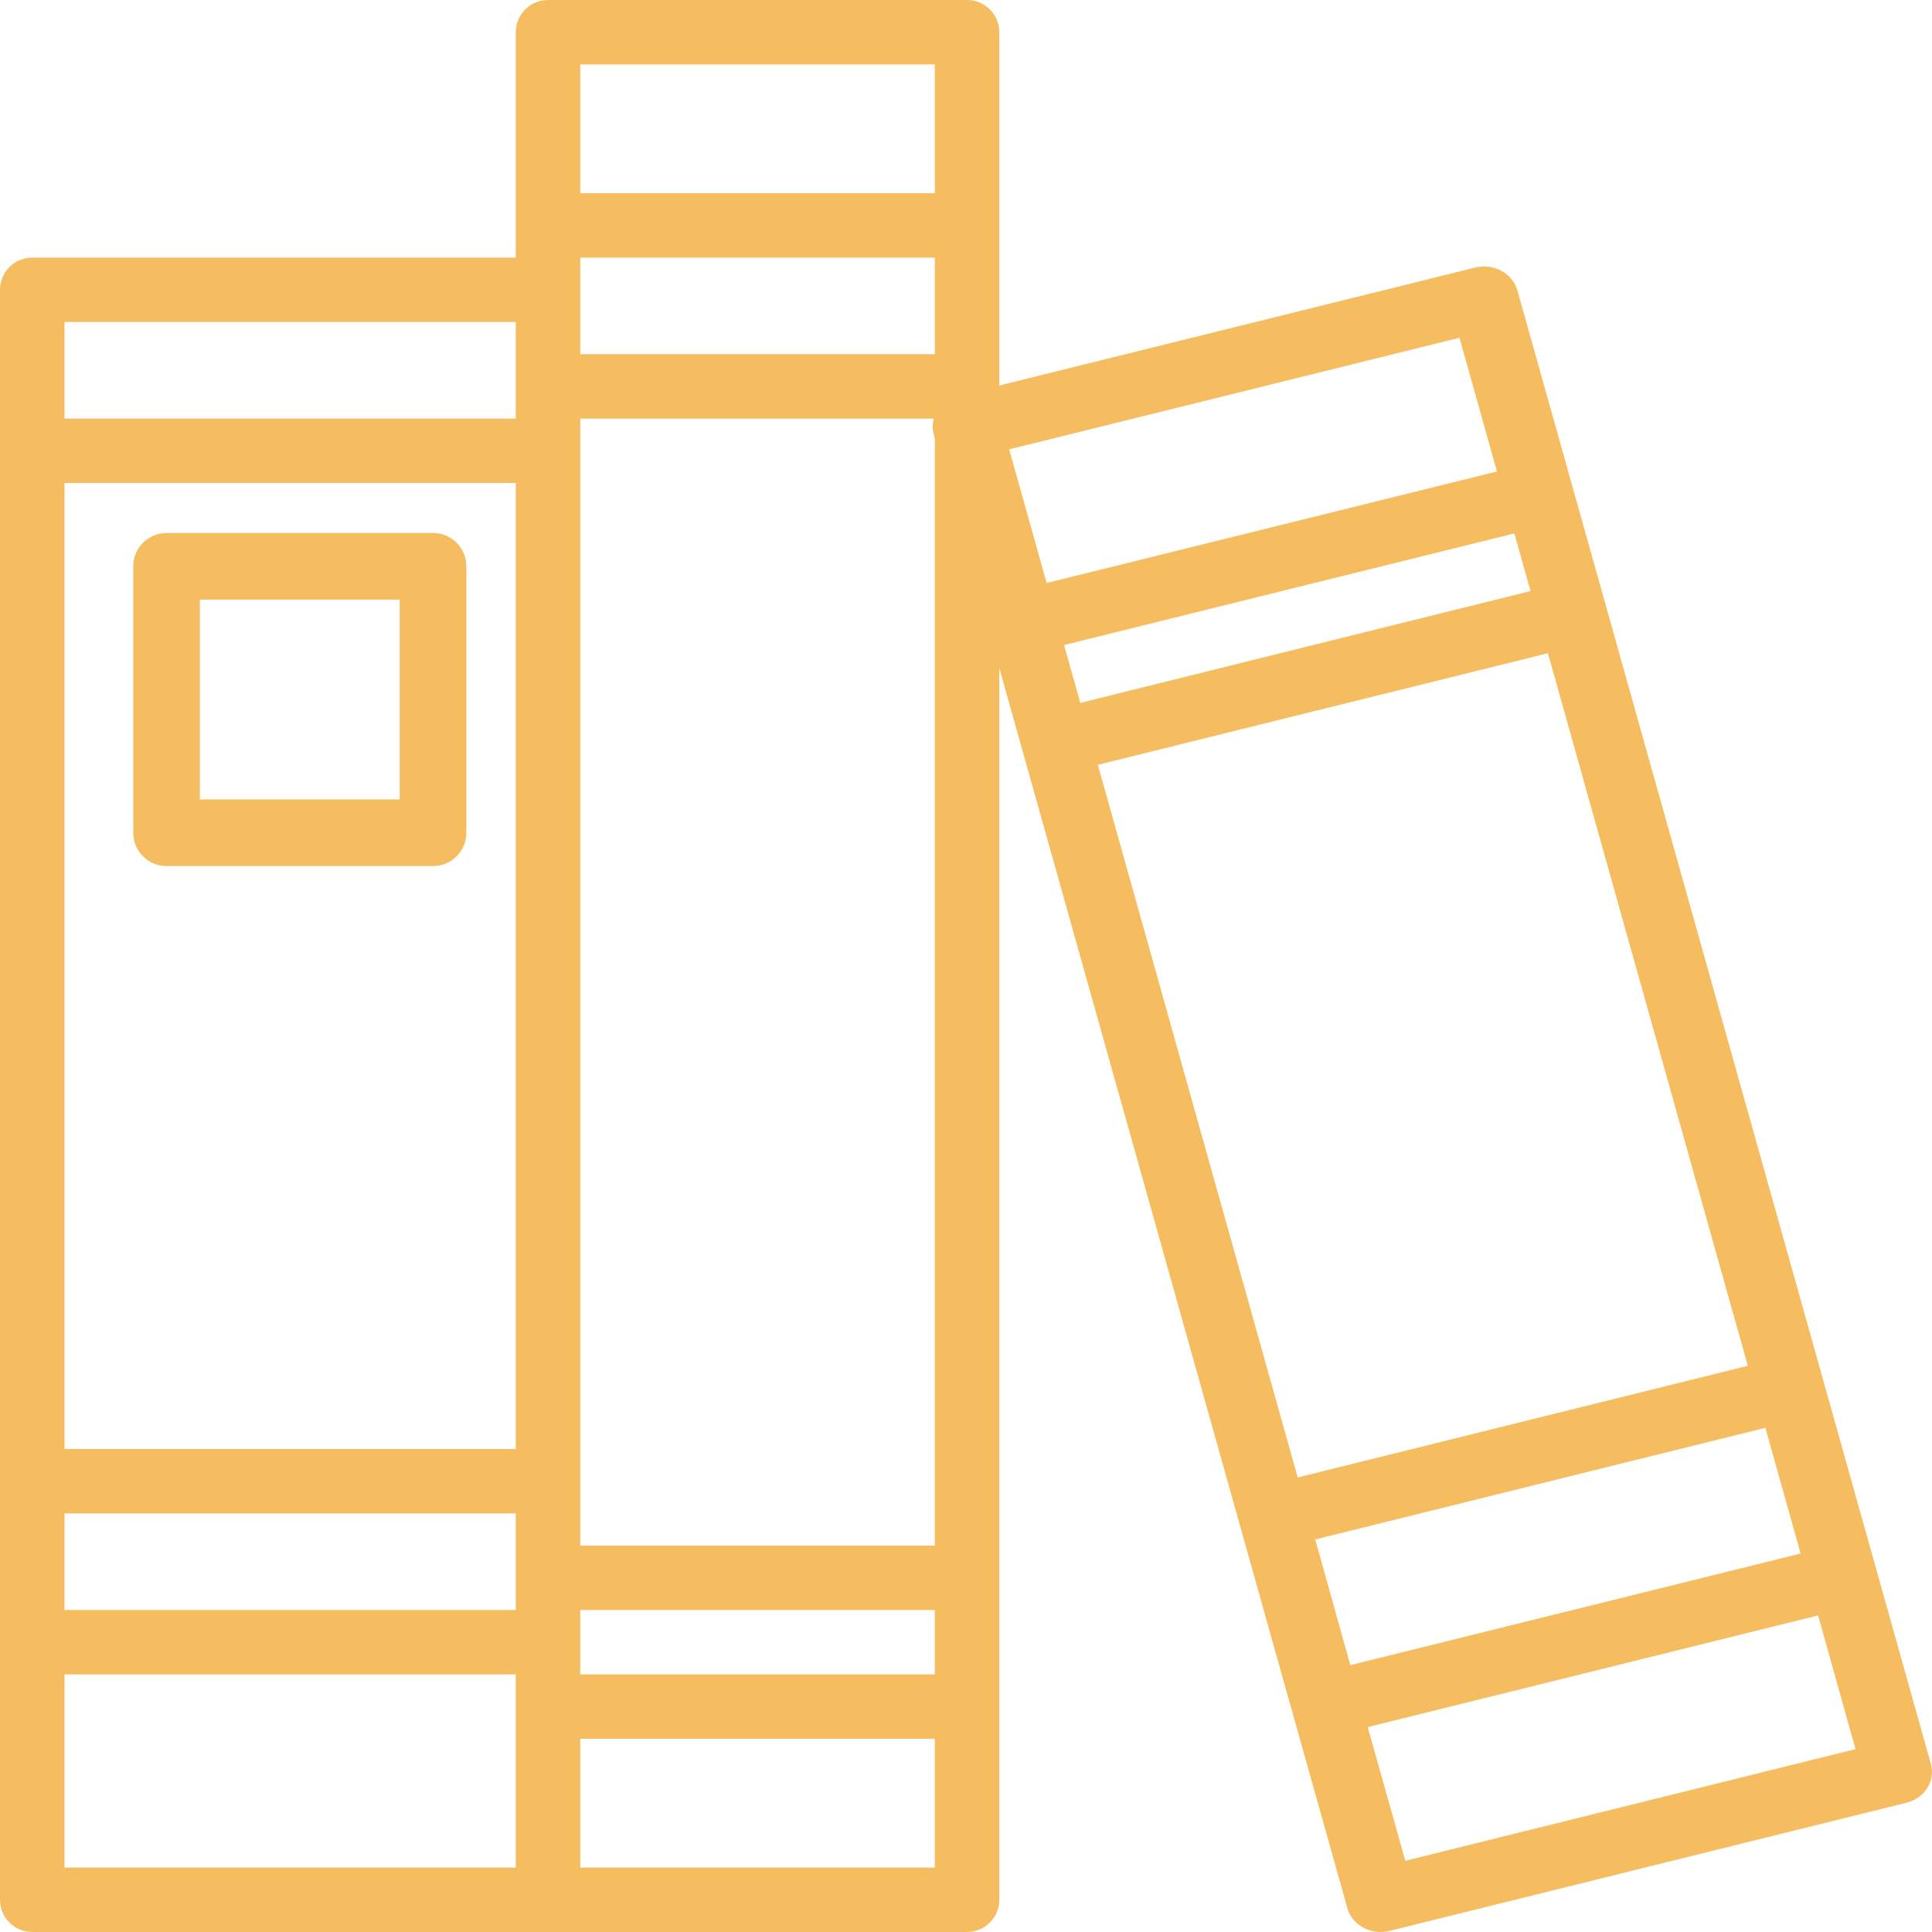 <?xml version="1.0" encoding="UTF-8"?>
<svg width="29px" height="29px" viewBox="0 0 29 29" version="1.1" xmlns="http://www.w3.org/2000/svg" xmlns:xlink="http://www.w3.org/1999/xlink">
    <!-- Generator: Sketch 53.2 (72643) - https://sketchapp.com -->
    <title>Biblioteca</title>
    <desc>Created with Sketch.</desc>
    <g id="Hive" stroke="none" stroke-width="1" fill="none" fill-rule="evenodd">
        <g id="Hive-Central-de-Compartilhamento---Open" transform="translate(-32, -295)" fill="#F6BD60" fill-rule="nonzero">
            <g id="Biblioteca" transform="translate(32, 295)">
                <g id="book">
                    <path d="M14.516,0 L8.226,0 C7.959,0 7.742,0.216 7.742,0.483 L7.742,3.867 L0.484,3.867 C0.217,3.867 0,4.083 0,4.35 L0,28.517 C0,28.784 0.217,29 0.484,29 L14.516,29 C14.783,29 15,28.784 15,28.517 L15,0.483 C15,0.216 14.783,0 14.516,0 Z M14.032,25.133 L8.71,25.133 L8.71,24.167 L14.032,24.167 L14.032,25.133 Z M0.968,7.25 L7.742,7.25 L7.742,21.75 L0.968,21.75 L0.968,7.25 Z M14.032,5.317 L8.71,5.317 L8.71,3.867 L14.032,3.867 L14.032,5.317 Z M0.968,22.717 L7.742,22.717 L7.742,24.167 L0.968,24.167 L0.968,22.717 Z M8.71,23.2 L8.71,6.283 L14.032,6.283 L14.032,23.2 L8.71,23.2 Z M14.032,0.967 L14.032,2.9 L8.71,2.9 L8.71,0.967 L14.032,0.967 Z M7.742,4.833 L7.742,6.283 L0.968,6.283 L0.968,4.833 L7.742,4.833 Z M0.968,25.133 L7.742,25.133 L7.742,28.033 L0.968,28.033 L0.968,25.133 Z M8.71,28.033 L8.71,26.1 L14.032,26.1 L14.032,28.033 L8.71,28.033 Z" id="Shape"></path>
                    <path d="M28.983,26.476 L22.777,4.36 C22.742,4.236 22.656,4.13 22.536,4.065 C22.417,4.001 22.276,3.983 22.143,4.016 L14.384,5.939 C14.109,6.008 13.945,6.269 14.017,6.525 L20.224,28.641 C20.258,28.765 20.345,28.871 20.464,28.935 C20.583,28.999 20.725,29.017 20.858,28.983 L28.616,27.06 C28.891,26.992 29.054,26.731 28.983,26.476 L28.983,26.476 Z M15.972,9.682 L22.731,8.007 L22.974,8.872 L16.216,10.55 L15.972,9.682 Z M23.235,9.805 L26.235,20.501 L19.479,22.177 L16.479,11.48 L23.235,9.805 Z M26.499,21.432 L27.028,23.319 L20.269,24.994 L19.742,23.108 L26.499,21.432 Z M21.907,5.07 L22.47,7.077 L15.711,8.751 L15.148,6.745 L21.907,5.07 Z M21.094,27.931 L20.53,25.924 L27.29,24.248 L27.852,26.255 L21.094,27.931 Z" id="Shape"></path>
                    <path d="M6.5,8 L2.5,8 C2.224,8 2,8.224 2,8.5 L2,12.5 C2,12.776 2.224,13 2.5,13 L6.5,13 C6.776,13 7,12.776 7,12.5 L7,8.5 C7,8.224 6.776,8 6.5,8 Z M6,12 L3,12 L3,9 L6,9 L6,12 Z" id="Shape"></path>
                </g>
            </g>
        </g>
    </g>
</svg>